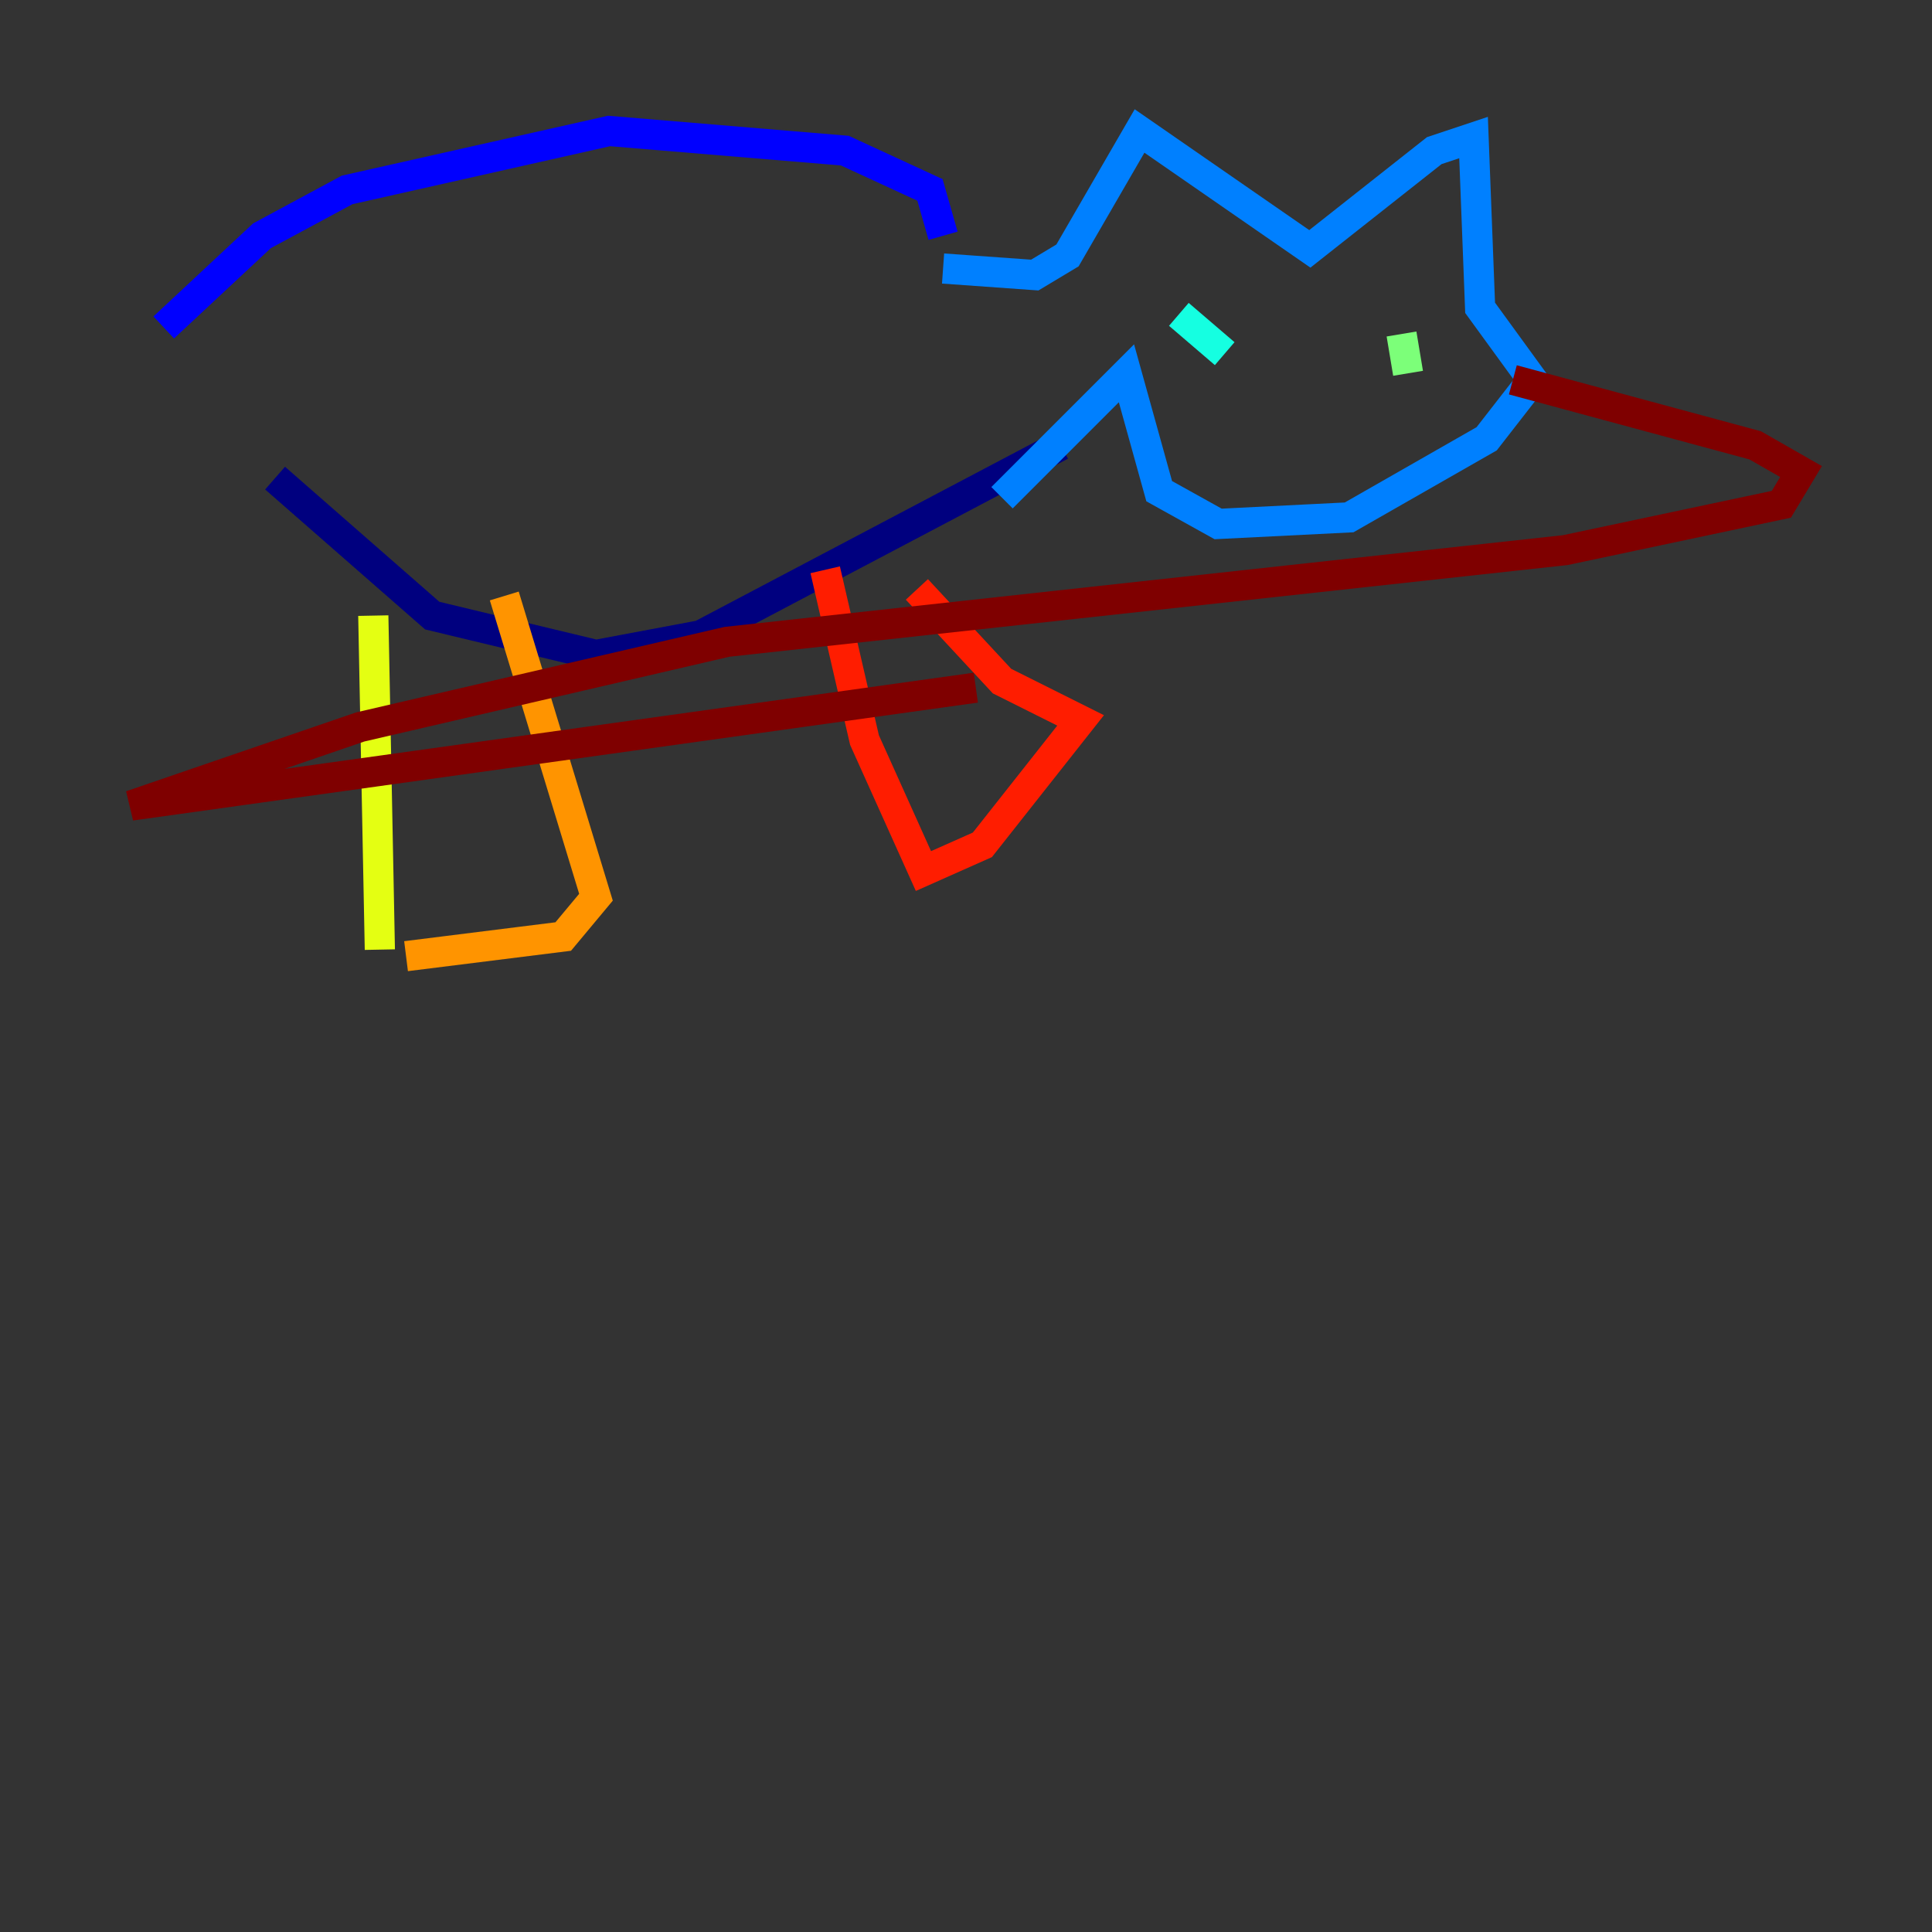 <?xml version="1.0" encoding="utf-8" ?>
<svg baseProfile="tiny" height="128" version="1.2" viewBox="0,0,128,128" width="128" xmlns="http://www.w3.org/2000/svg" xmlns:ev="http://www.w3.org/2001/xml-events" xmlns:xlink="http://www.w3.org/1999/xlink"><rect x="0" y="0" width="128" height="128" fill="#333333" stroke="none"/><defs /><polyline fill="none" points="18.224,31.675 28.637,40.786 39.485,43.39 46.427,42.088 70.291,29.505" stroke="#00007f" stroke-width="2" /><polyline fill="none" points="10.848,21.695 17.356,15.62 22.997,12.583 40.352,8.678 55.973,9.98 61.614,12.583 62.481,15.62" stroke="#0000ff" stroke-width="2" /><polyline fill="none" points="62.481,17.79 68.556,18.224 70.725,16.922 75.498,8.678 86.78,16.488 95.024,9.98 97.627,9.112 98.061,20.393 101.532,25.166 98.495,29.071 89.383,34.278 80.705,34.712 76.8,32.542 74.63,24.732 66.386,32.976" stroke="#0080ff" stroke-width="2" /><polyline fill="none" points="78.102,20.827 81.139,23.43" stroke="#15ffe1" stroke-width="2" /><polyline fill="none" points="92.854,22.129 93.288,24.732" stroke="#7cff79" stroke-width="2" /><polyline fill="none" points="24.732,40.786 25.166,62.915" stroke="#e4ff12" stroke-width="2" /><polyline fill="none" points="33.41,39.485 39.485,59.444 37.315,62.047 26.902,63.349" stroke="#ff9400" stroke-width="2" /><polyline fill="none" points="54.671,37.749 57.275,49.031 61.18,57.709 65.085,55.973 71.593,47.729 66.386,45.125 60.746,39.051" stroke="#ff1d00" stroke-width="2" /><polyline fill="none" points="64.651,45.559 8.678,53.37 23.864,48.163 48.163,42.522 103.702,36.447 118.02,33.41 119.322,31.241 116.285,29.505 100.231,25.166" stroke="#7f0000" stroke-width="2" /></svg>